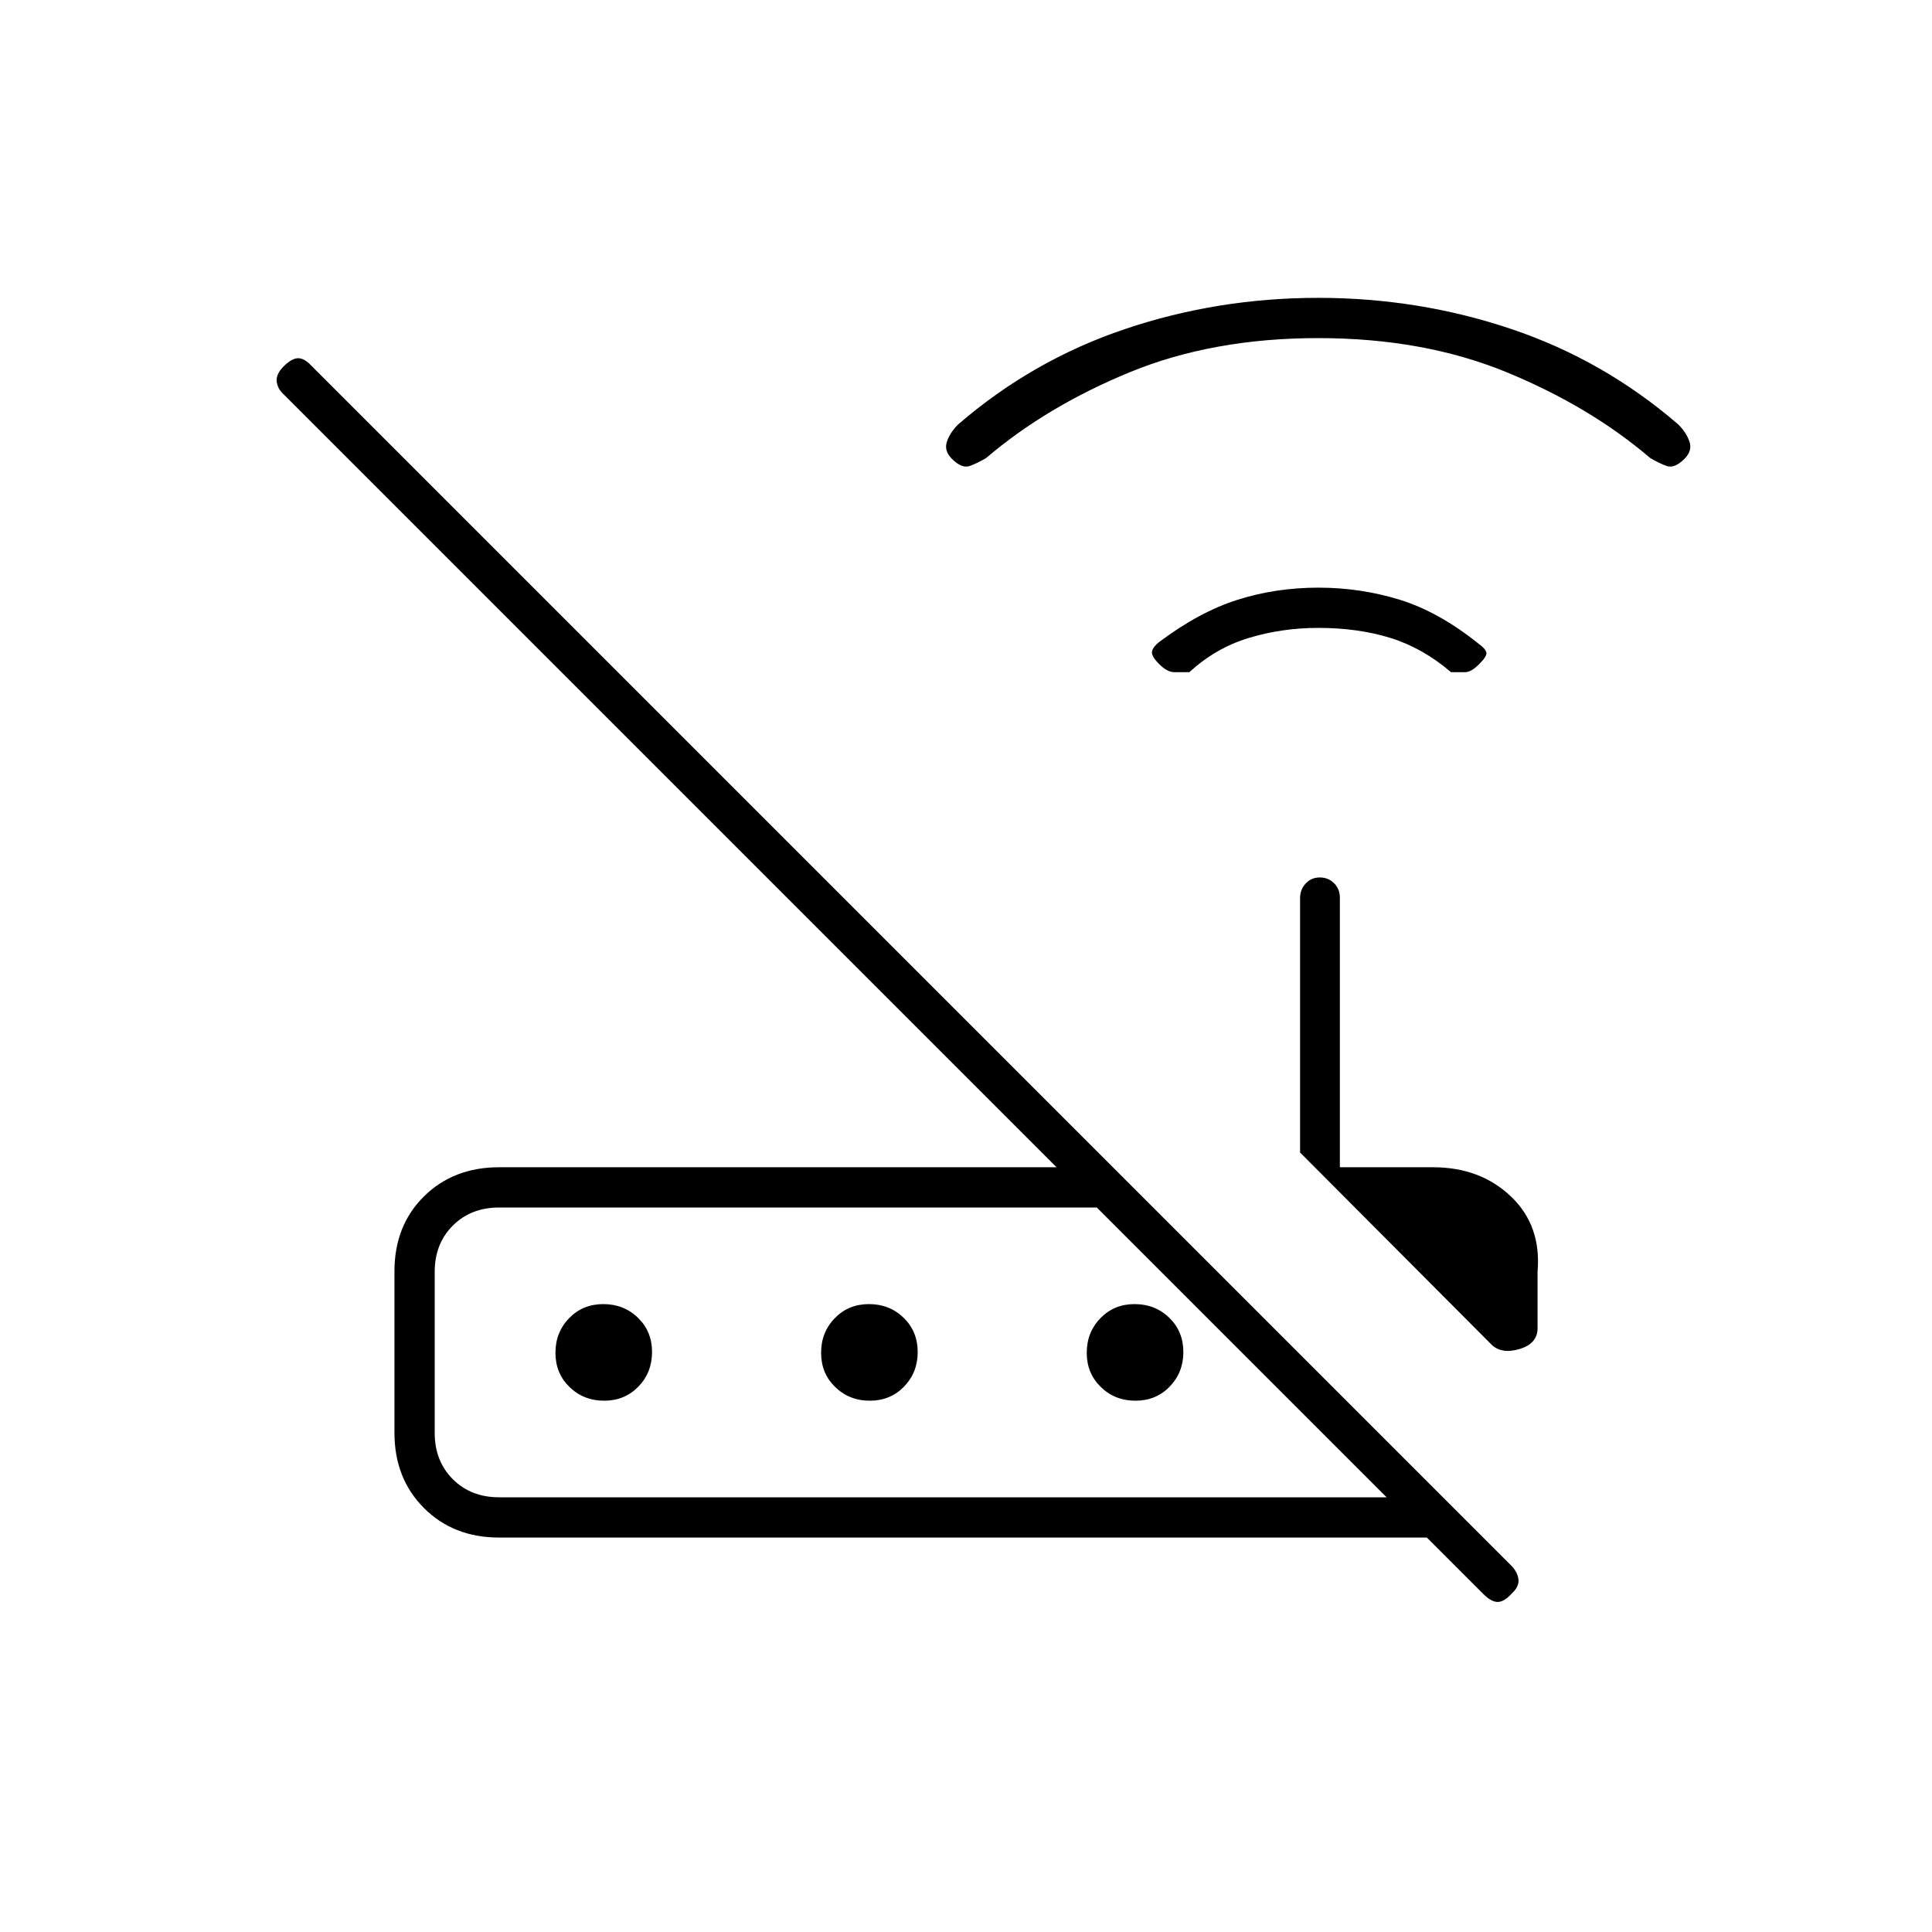 <svg xmlns="http://www.w3.org/2000/svg" height="20" viewBox="0 -960 960 960" width="20"><path d="m741-292-95-95.33v-126.38q0-4.29 2.79-7.29t7-3q4.21 0 7.09 2.85 2.89 2.85 2.89 7.15v134H712q23.53 0 38.76 14.5Q766-351 764-328v28q0 7.67-9 10.33-9 2.67-14-2.33Zm-493 76h441L545-360H248q-14 0-23 9t-9 23v80q0 14 9 23t23 9Zm0 20q-22.7 0-37.35-14.68Q196-225.35 196-248.09v-80.17q0-22.74 14.65-37.24Q225.3-380 248-380h277L141-764q-3-2.67-3.5-6.33Q137-774 141-778t7.17-4q3.16 0 6.83 4l595.92 595.92q3.08 3.08 3.58 6.76.5 3.68-3.5 7.32-3.67 4-6.83 4-3.17 0-7.17-4l-28-28H248Zm52.21-68Q290-264 283-270.79t-7-17q0-10.21 6.79-17.21t17-7q10.21 0 17.21 6.79t7 17q0 10.21-6.79 17.21t-17 7Zm132 0Q422-264 415-270.79t-7-17q0-10.21 6.79-17.21t17-7q10.21 0 17.21 6.79t7 17q0 10.21-6.79 17.21t-17 7Zm132 0Q554-264 547-270.79t-7-17q0-10.21 6.79-17.21t17-7q10.21 0 17.21 6.79t7 17q0 10.21-6.79 17.21t-17 7ZM216-216v-144 144Zm439-432q-18 0-34.5 5T591-626h-7.5q-3.5 0-7.5-4t-3.57-6.26q.44-2.26 3.57-4.74 20-15 39-21t40.11-6q20.89 0 40.39 6t39.58 22.16q3.06 2.26 3.49 4.05Q739-634 735-630t-7 4h-7q-14-12-30.05-17T655-648Zm0-144q-52.45 0-93.73 17-41.27 17-71.22 42.56Q486-730 482-728.5q-4 1.5-9-3.5-4-4-2.5-8.5t5.54-8.55Q513-781 559-796.5q46-15.5 96-15.5t96 15.5q46 15.5 82.96 47.45 4.04 4.05 5.54 8.55 1.5 4.5-2.5 8.5-5 5-9 3.5t-8.05-3.94Q790-758 748.73-775q-41.28-17-93.73-17Z"/></svg>